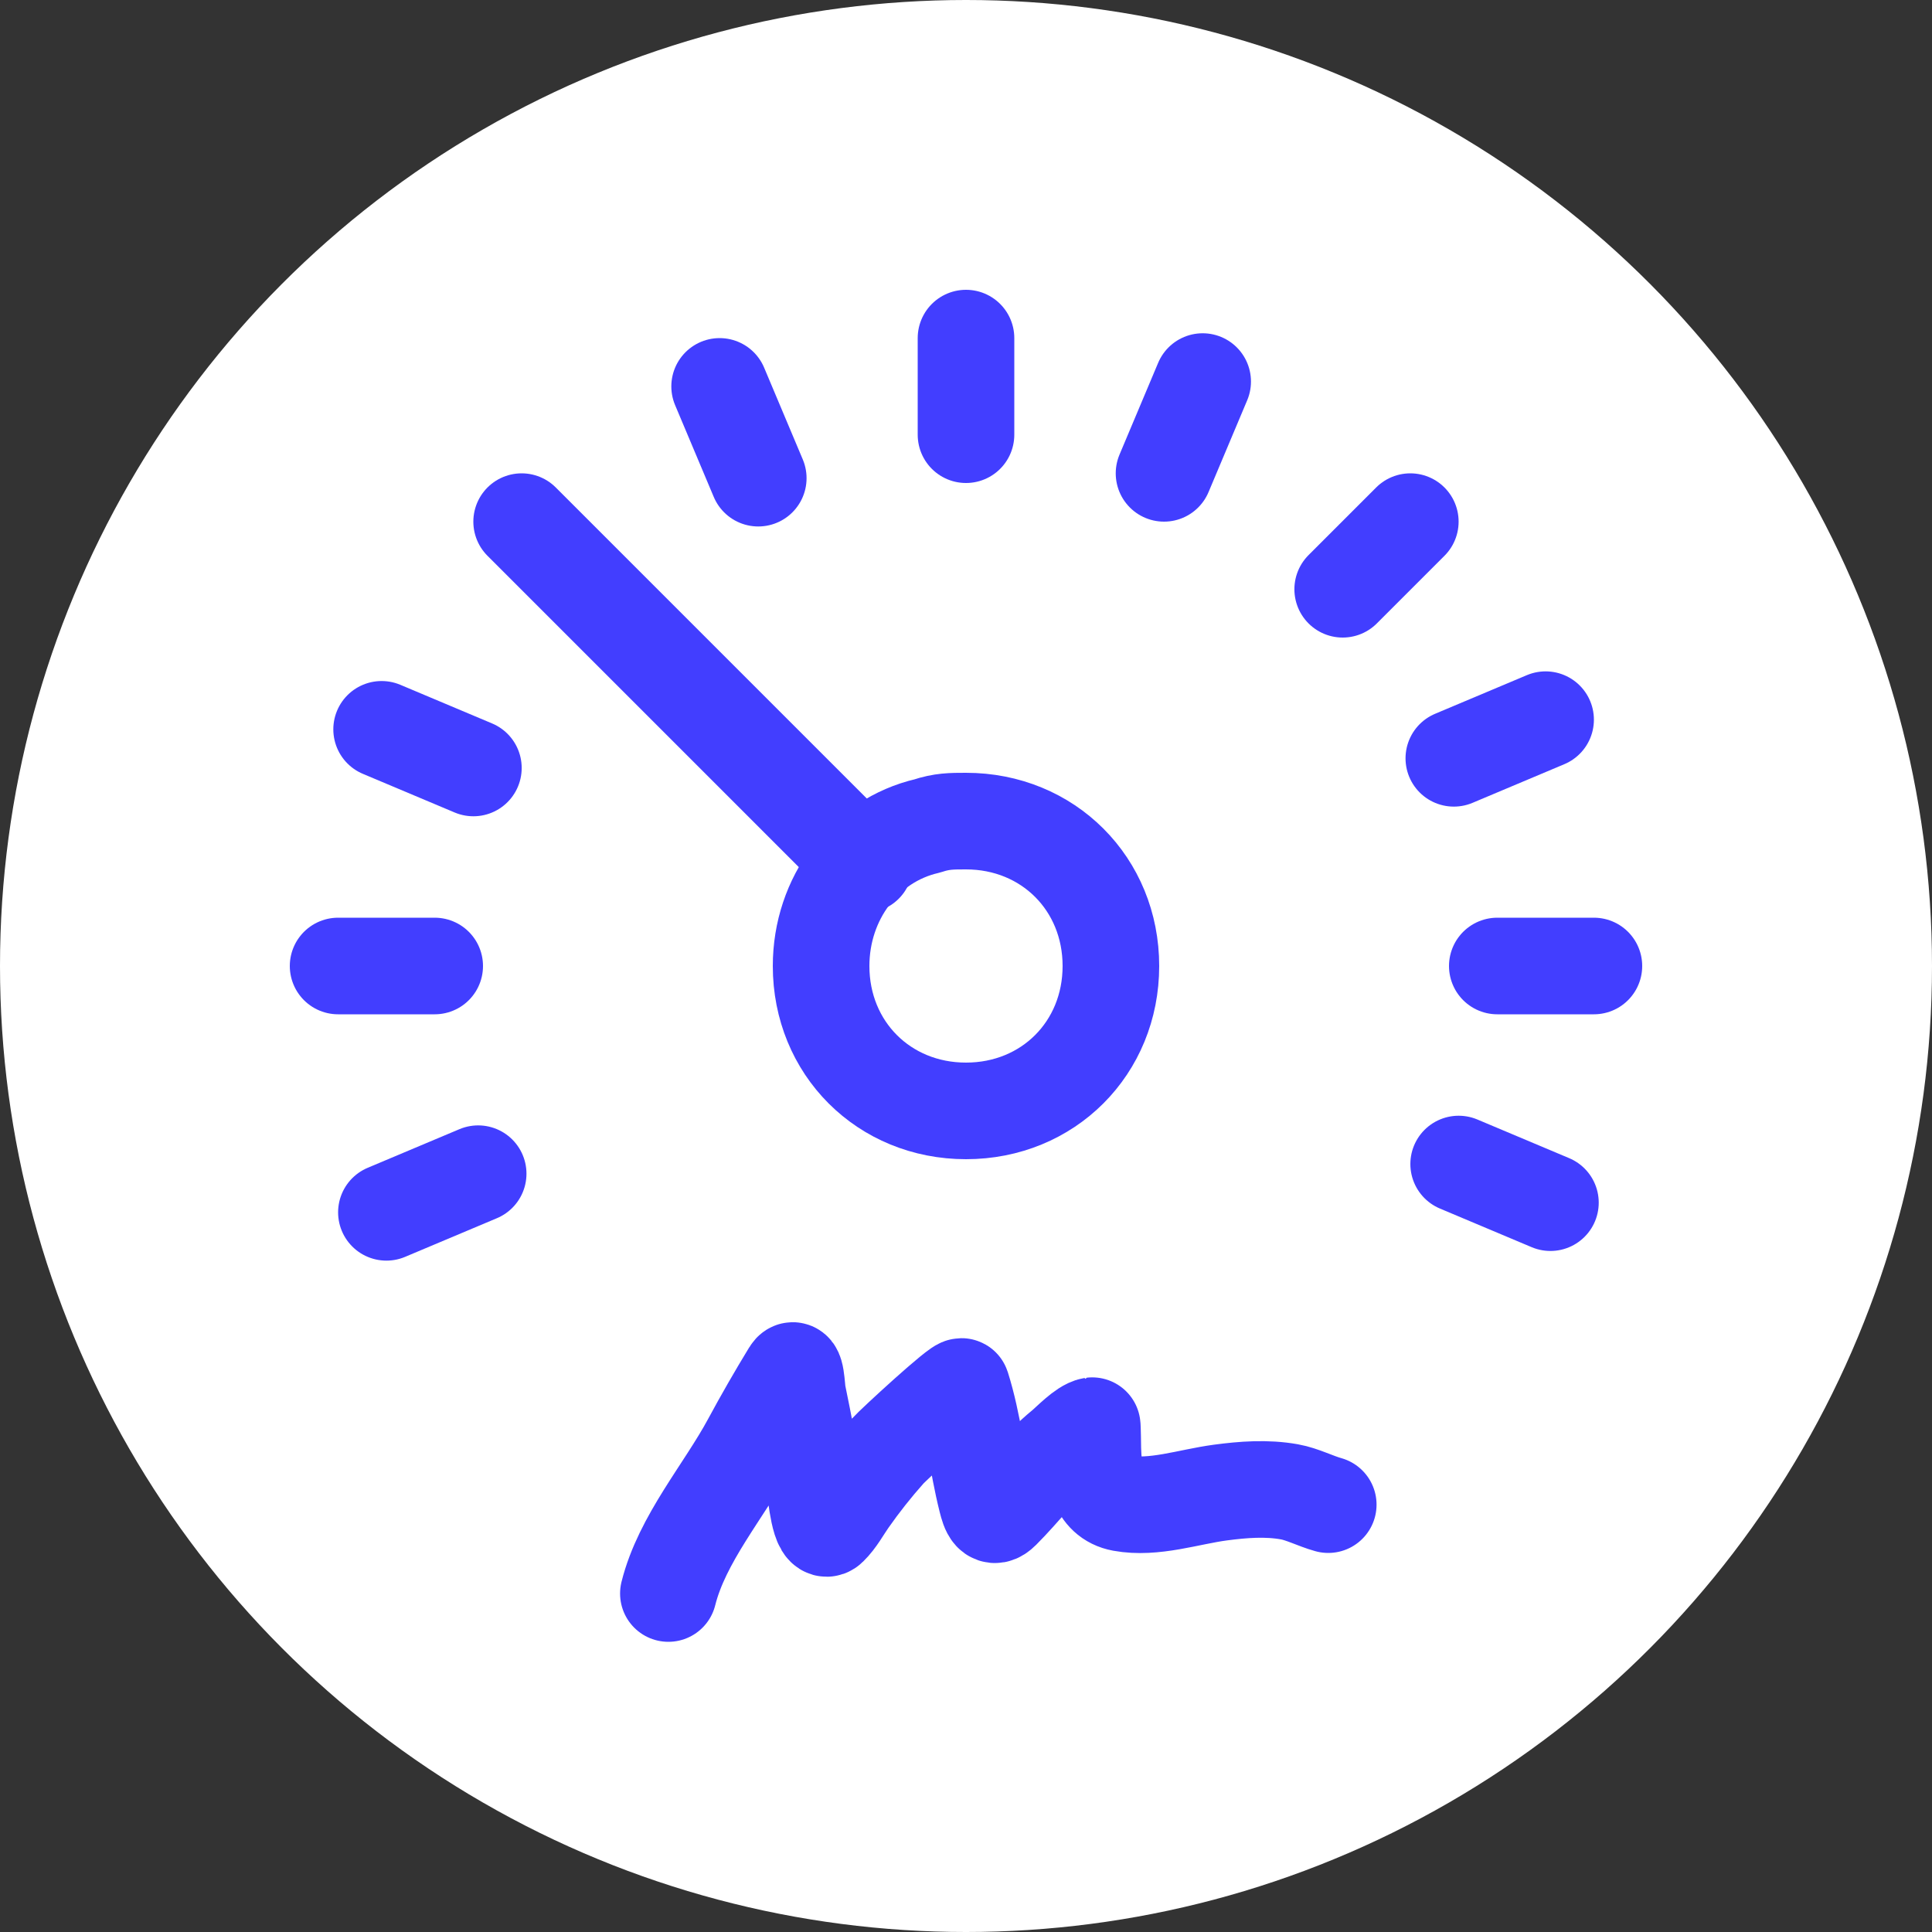 <svg width="40" height="40" viewBox="0 0 40 40" fill="none" xmlns="http://www.w3.org/2000/svg">
<rect x="0" y="0" width="40" height="40" fill="#333333" stroke="none"/>
<circle cx="20" cy="20" r="20" fill="white"/>
<path d="M13.838 32.992C14.122 31.857 14.993 30.869 15.54 29.854C15.802 29.368 16.076 28.892 16.363 28.421C16.486 28.218 16.492 28.745 16.516 28.863C16.649 29.508 16.771 30.143 16.874 30.794C16.889 30.89 16.969 31.815 17.17 31.617C17.332 31.459 17.445 31.244 17.574 31.06C17.821 30.707 18.09 30.367 18.376 30.046C18.502 29.905 19.887 28.628 19.912 28.709C20.154 29.474 20.23 30.289 20.426 31.065C20.481 31.282 20.544 31.479 20.745 31.277C21.176 30.847 21.529 30.361 22.005 29.972C22.139 29.863 22.43 29.55 22.613 29.517C22.62 29.516 22.626 29.985 22.626 30.005C22.64 30.455 22.695 31.024 23.227 31.122C23.89 31.244 24.611 30.989 25.266 30.902C25.739 30.839 26.224 30.802 26.697 30.887C26.959 30.933 27.24 31.08 27.5 31.152" stroke="#423EFF" stroke-width="2" stroke-linecap="round"/>
<path d="M17 20C17 21.7 18.3 23 20 23C21.7 23 23 21.7 23 20C23 18.3 21.7 17 20 17C19.7 17 19.5 17 19.2 17.1C17.9 17.4 17 18.6 17 20Z" stroke="#423EFF" stroke-width="2" stroke-miterlimit="10" stroke-linecap="round" stroke-linejoin="round"/>
<path d="M20 9V7" stroke="#423EFF" stroke-width="2" stroke-miterlimit="10" stroke-linecap="round" stroke-linejoin="round"/>
<path d="M31 20H33" stroke="#423EFF" stroke-width="2" stroke-miterlimit="10" stroke-linecap="round" stroke-linejoin="round"/>
<path d="M7 20H9" stroke="#423EFF" stroke-width="2" stroke-miterlimit="10" stroke-linecap="round" stroke-linejoin="round"/>
<path d="M17.9 17.9L10.8 10.8" stroke="#423EFF" stroke-width="2" stroke-miterlimit="10" stroke-linecap="round" stroke-linejoin="round"/>
<path d="M27.799 12.2L29.199 10.8" stroke="#423EFF" stroke-width="2" stroke-miterlimit="10" stroke-linecap="round" stroke-linejoin="round"/>
<path d="M30.1 15.7L32 14.9" stroke="#423EFF" stroke-width="2" stroke-miterlimit="10" stroke-linecap="round" stroke-linejoin="round"/>
<path d="M8 25.1L9.9 24.3" stroke="#423EFF" stroke-width="2" stroke-miterlimit="10" stroke-linecap="round" stroke-linejoin="round"/>
<path d="M14.899 8L15.699 9.9" stroke="#423EFF" stroke-width="2" stroke-miterlimit="10" stroke-linecap="round" stroke-linejoin="round"/>
<path d="M24.1 9.8L24.9 7.9" stroke="#423EFF" stroke-width="2" stroke-miterlimit="10" stroke-linecap="round" stroke-linejoin="round"/>
<path d="M30.2 24.1L32.1 24.9" stroke="#423EFF" stroke-width="2" stroke-miterlimit="10" stroke-linecap="round" stroke-linejoin="round"/>
<path d="M7.901 15.1L9.801 15.9" stroke="#423EFF" stroke-width="2" stroke-miterlimit="10" stroke-linecap="round" stroke-linejoin="round"/>
</svg>
